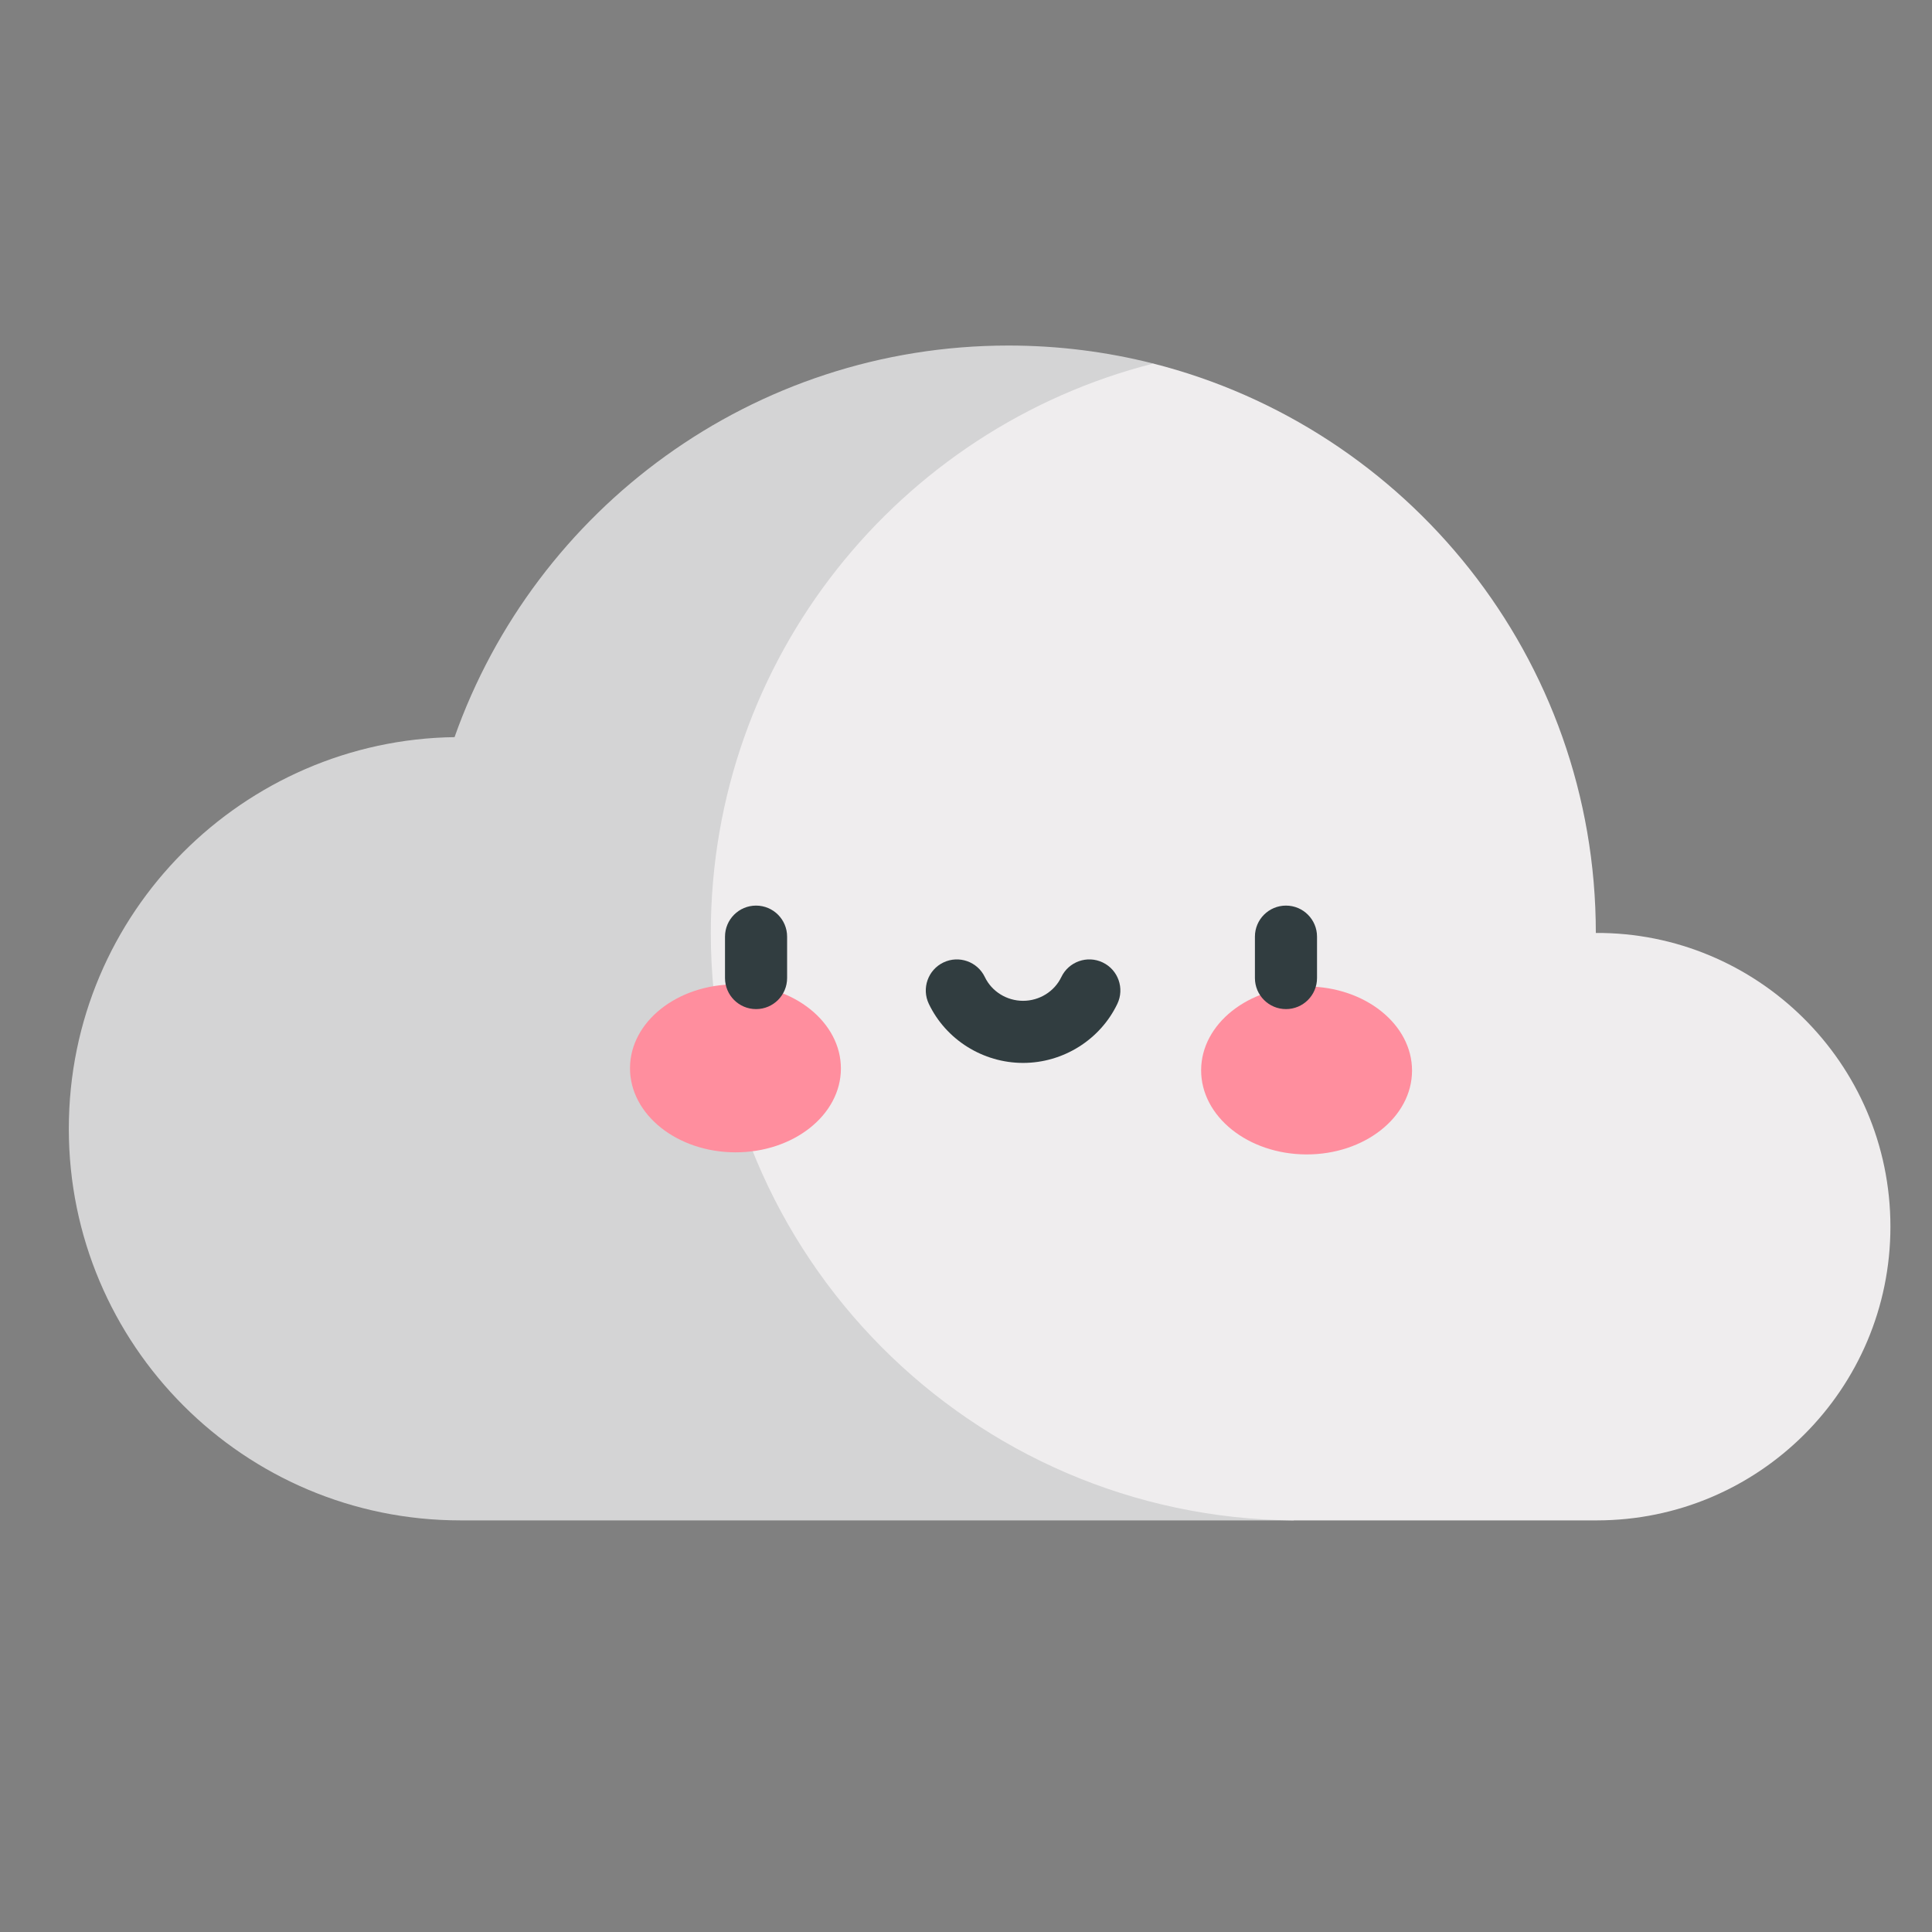 <?xml version="1.0" encoding="UTF-8" standalone="no"?>
<svg
   xmlns:dc="http://purl.org/dc/elements/1.1/"
   xmlns:cc="http://creativecommons.org/ns#"
   xmlns:rdf="http://www.w3.org/1999/02/22-rdf-syntax-ns#"
   xmlns:svg="http://www.w3.org/2000/svg"
   xmlns="http://www.w3.org/2000/svg"
   xmlns:sodipodi="http://sodipodi.sourceforge.net/DTD/sodipodi-0.dtd"
   xmlns:inkscape="http://www.inkscape.org/namespaces/inkscape"
   inkscape:version="1.0 (4035a4fb49, 2020-05-01)"
   sodipodi:docname="3.svg"
   version="1.1"
   width="512"
   viewBox="0 0 497 497"
   height="512"
   enable-background="new 0 0 497 497"
   id="Layer_1">
  <rect x="0" y="0" width="497" height="497" fill="#808080" stroke="none"/>
  <defs
     id="defs37" />
  <sodipodi:namedview
     inkscape:current-layer="Layer_1"
     inkscape:window-maximized="1"
     inkscape:window-y="-9"
     inkscape:window-x="-9"
     inkscape:cy="211.31329"
     inkscape:cx="214.50195"
     inkscape:zoom="0.81054688"
     showgrid="false"
     id="namedview35"
     inkscape:window-height="1001"
     inkscape:window-width="1920"
     inkscape:pageshadow="2"
     inkscape:pageopacity="0"
     guidetolerance="10"
     gridtolerance="10"
     objecttolerance="10"
     borderopacity="1"
     bordercolor="#666666"
     pagecolor="#ffffff" />
  <g
     transform="matrix(1.065,0,0,1.065,-43.002,-138.191)"
     id="g871-7">
    <path
       id="path8-1"
       fill="#d4d4d5"
       d="m 318.946,217.571 c -11.192,-2.839 -22.909,-4.351 -34.972,-4.351 -61.774,0 -114.317,39.481 -133.8,94.583 v 0.006 C 99.402,308.482 57,349.959 57,402.407 57,454.649 99.351,497 151.593,497 h 201.281 z" />
    <path
       id="path10-4"
       fill="#efedee"
       d="M 425.844,355.107 C 425.84,288.667 380.29,233.13 318.946,217.572 c -61.429,15.597 -106.874,71.26 -106.874,137.541 0,78.002 62.939,141.295 140.802,141.888 h 73.181 C 465.237,497 497,465.237 497,426.055 c 0,-39.696 -32.442,-71.156 -71.156,-70.948 z" />
    <ellipse
       id="ellipse24-6"
       transform="matrix(1,0.003,-0.003,1,1.216,-0.681)"
       ry="20.283"
       rx="25.471"
       fill="#ff8e9e"
       cy="387.843"
       cx="217.971" />
    <ellipse
       id="ellipse26-1"
       transform="matrix(-1,-0.003,0.003,-1,710.841,777.663)"
       ry="20.283"
       rx="25.471"
       fill="#ff8e9e"
       cy="388.275"
       cx="356.029" />
    <path
       id="path28-0"
       fill="#313d40"
       d="m 223,348.5 c -4.142,0 -7.5,3.358 -7.5,7.5 v 10 c 0,4.142 3.358,7.5 7.5,7.5 4.142,0 7.5,-3.358 7.5,-7.5 v -10 c 0,-4.142 -3.358,-7.5 -7.5,-7.5 z" />
    <path
       id="path30-3"
       fill="#313d40"
       d="m 351,348.5 c -4.142,0 -7.5,3.358 -7.5,7.5 v 10 c 0,4.142 3.358,7.5 7.5,7.5 4.142,0 7.5,-3.358 7.5,-7.5 v -10 c 0,-4.142 -3.358,-7.5 -7.5,-7.5 z" />
    <path
       id="path32-2"
       fill="#313d40"
       d="m 306.735,362.234 c -3.737,-1.789 -8.215,-0.206 -10.001,3.531 -1.666,3.484 -5.291,5.735 -9.234,5.735 -3.943,0 -7.568,-2.251 -9.234,-5.735 -1.787,-3.737 -6.266,-5.317 -10.001,-3.531 -3.737,1.787 -5.318,6.265 -3.531,10.001 4.144,8.666 13.08,14.265 22.766,14.265 9.686,0 18.623,-5.599 22.766,-14.265 1.787,-3.736 0.206,-8.214 -3.531,-10.001 z" />
  </g>
</svg>
